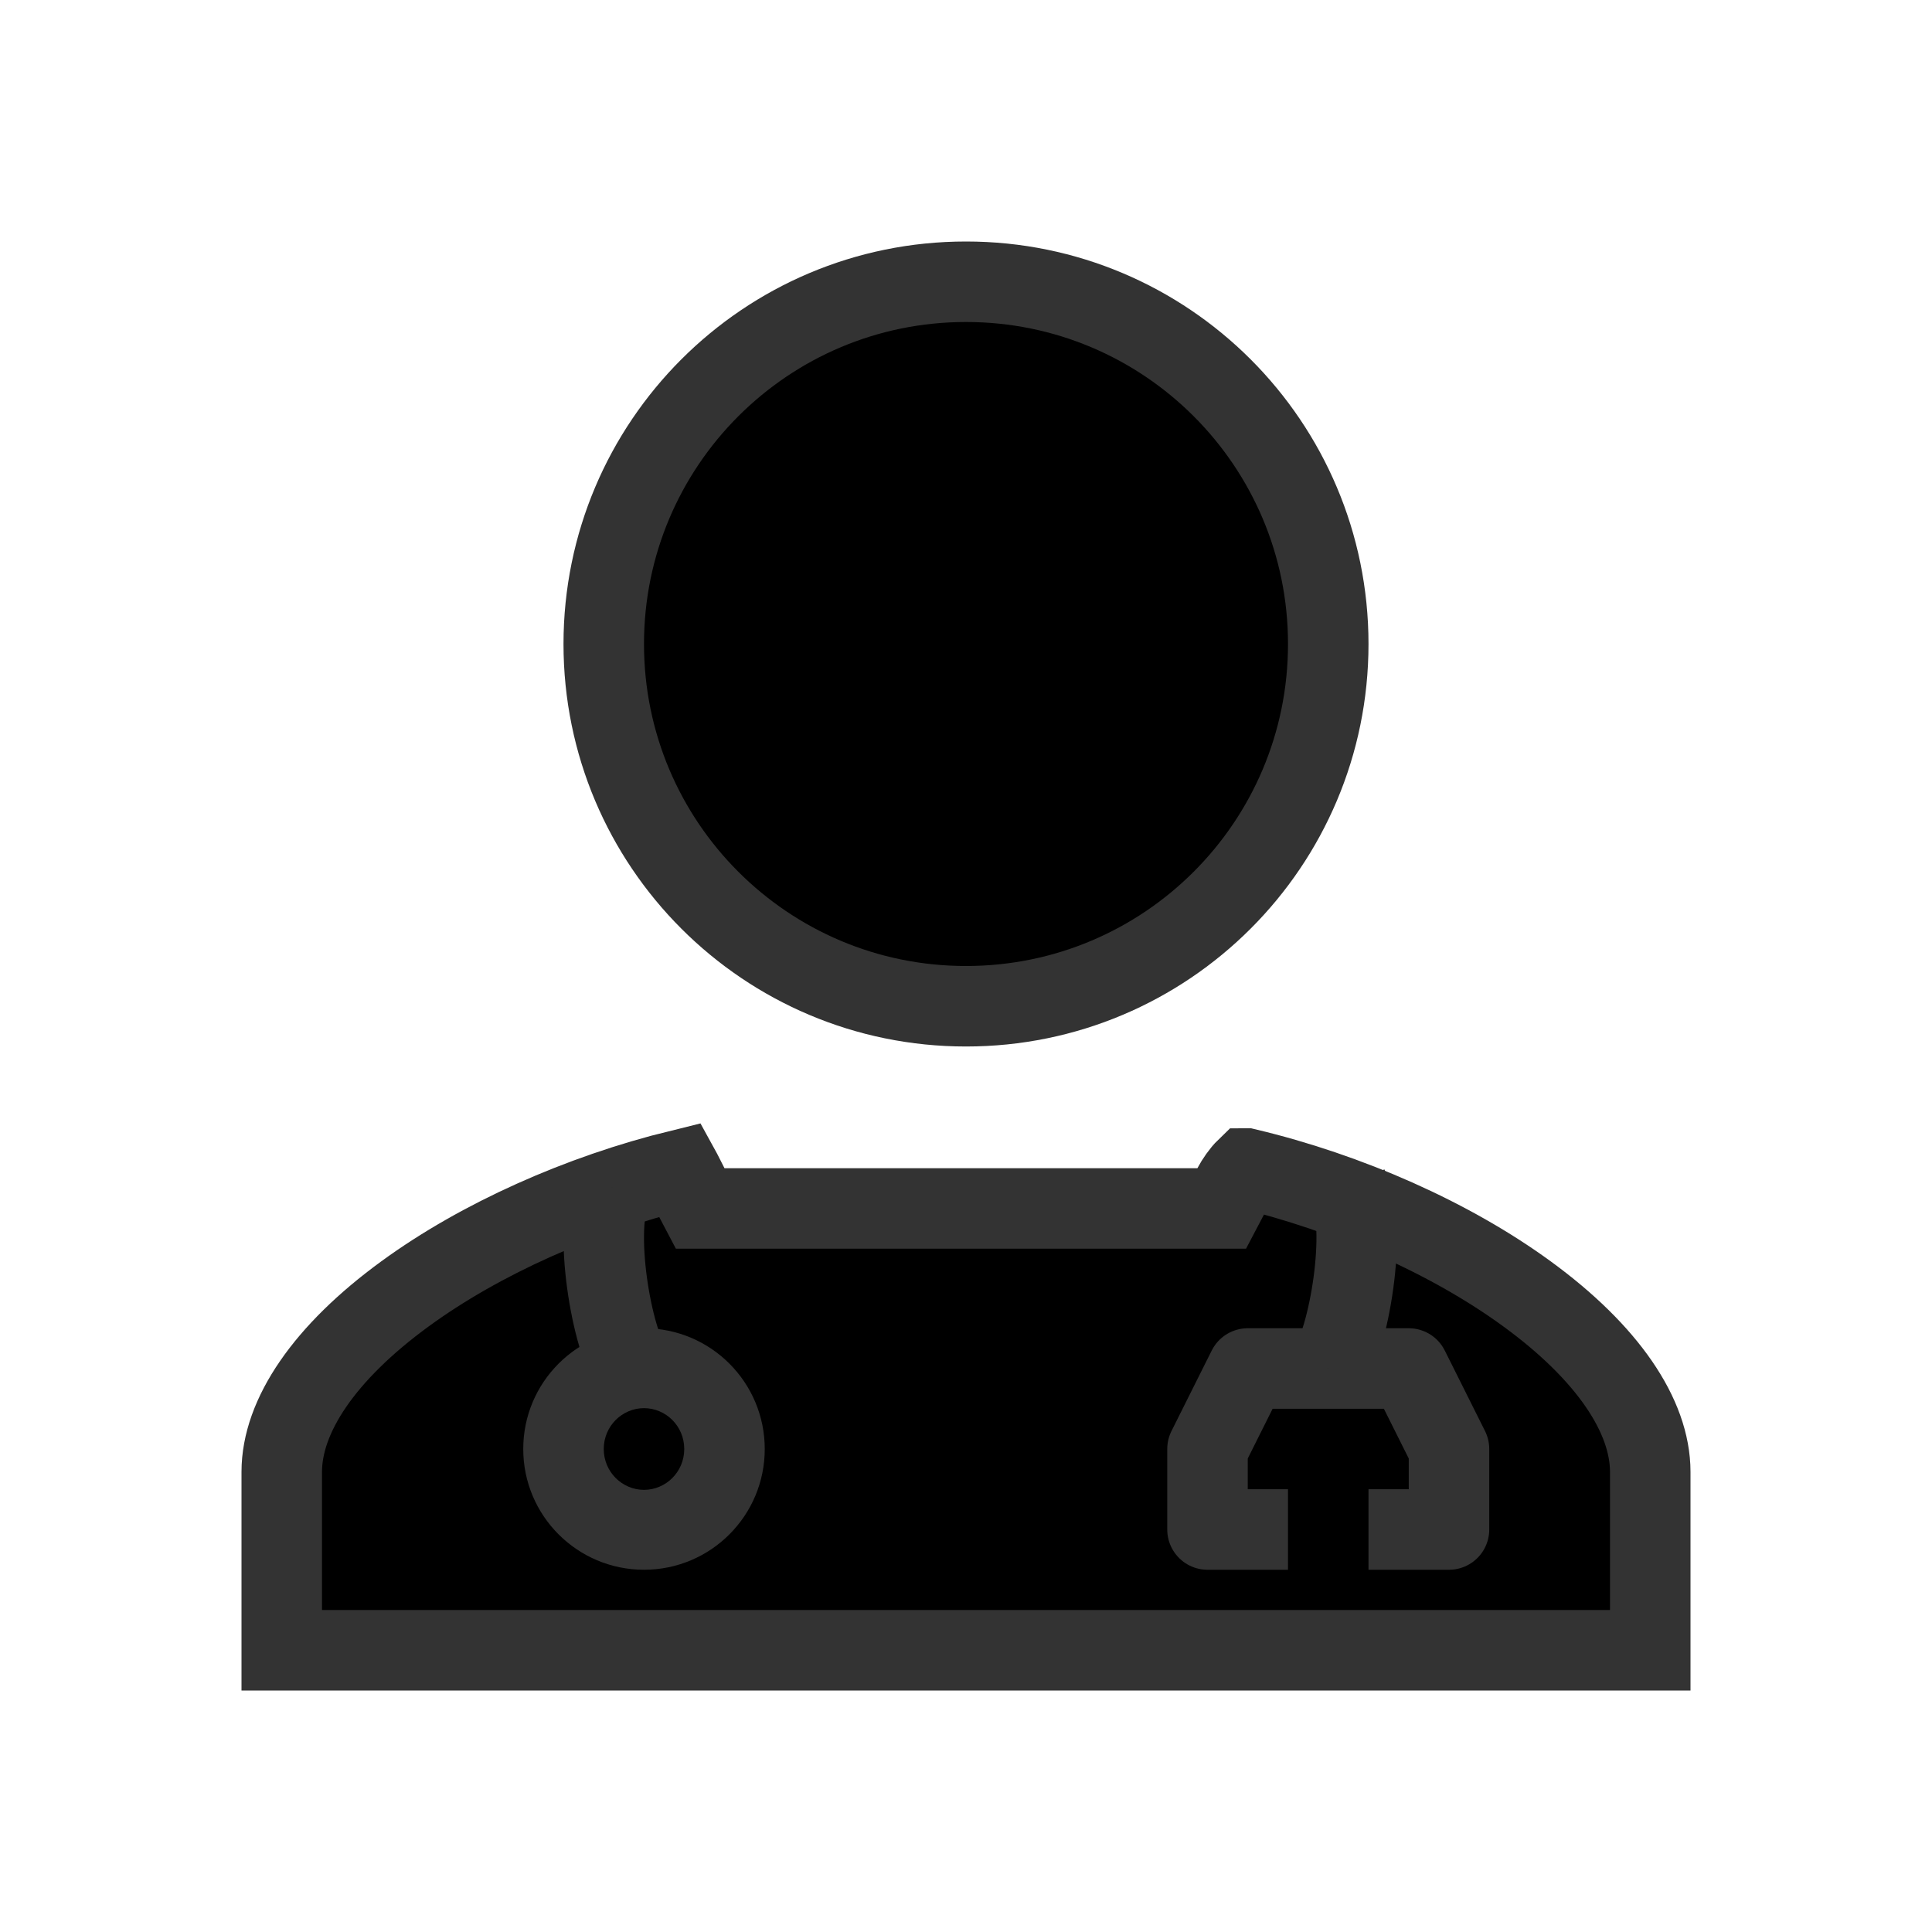 <svg fill="currentColor" stroke="none" viewBox="0 0 48 48"  xmlns="http://www.w3.org/2000/svg">
<path d="M41 36.57V41H7V36.57C7 35.175 8.064 33.603 10.063 32.145C11.932 30.781 14.417 29.673 16.897 29.065C16.908 29.085 16.92 29.108 16.933 29.132C16.96 29.184 16.988 29.238 17.018 29.299L17.022 29.307C17.05 29.363 17.082 29.428 17.115 29.49L17.396 30.024H18H22.064H22.064C22.986 30.023 23.435 30.024 23.89 30.024C24.335 30.024 24.785 30.024 25.685 30.024C25.685 30.024 25.685 30.024 25.685 30.024H29.749H30.353L30.634 29.49C30.715 29.337 30.843 29.151 30.965 29.033C30.966 29.033 30.966 29.032 30.967 29.032C33.492 29.633 36.033 30.756 37.937 32.145C39.936 33.603 41 35.175 41 36.57ZM16.783 28.888C16.782 28.887 16.781 28.886 16.781 28.886C16.781 28.886 16.782 28.887 16.783 28.888Z" stroke="#333333" stroke-width="2"/>
<path fill-rule="evenodd" clip-rule="evenodd" d="M16 37.015C16.538 37.015 17 36.574 17 36C17 35.426 16.538 34.985 16 34.985C15.462 34.985 15 35.426 15 36C15 36.574 15.462 37.015 16 37.015ZM16 39C17.657 39 19 37.657 19 36C19 34.343 17.657 33 16 33C14.343 33 13 34.343 13 36C13 37.657 14.343 39 16 39Z" fill="#333333"/>
<path d="M32 38H30V36L31 34H35L36 36V38H34" stroke="#333333" stroke-width="2" stroke-linejoin="round"/>
<path d="M33 34C33.5 33.333 34 30.5 33.5 29.5" stroke="#333333" stroke-width="2"/>
<path d="M15.707 34C15.207 33.333 14.707 30.5 15.207 29.5" stroke="#333333" stroke-width="2"/>
<path d="M33 16C33 20.973 28.973 25 24 25C19.027 25 15 20.973 15 16C15 11.027 19.027 7 24 7C28.973 7 33 11.027 33 16Z" stroke="#333333" stroke-width="2"/>
</svg>

